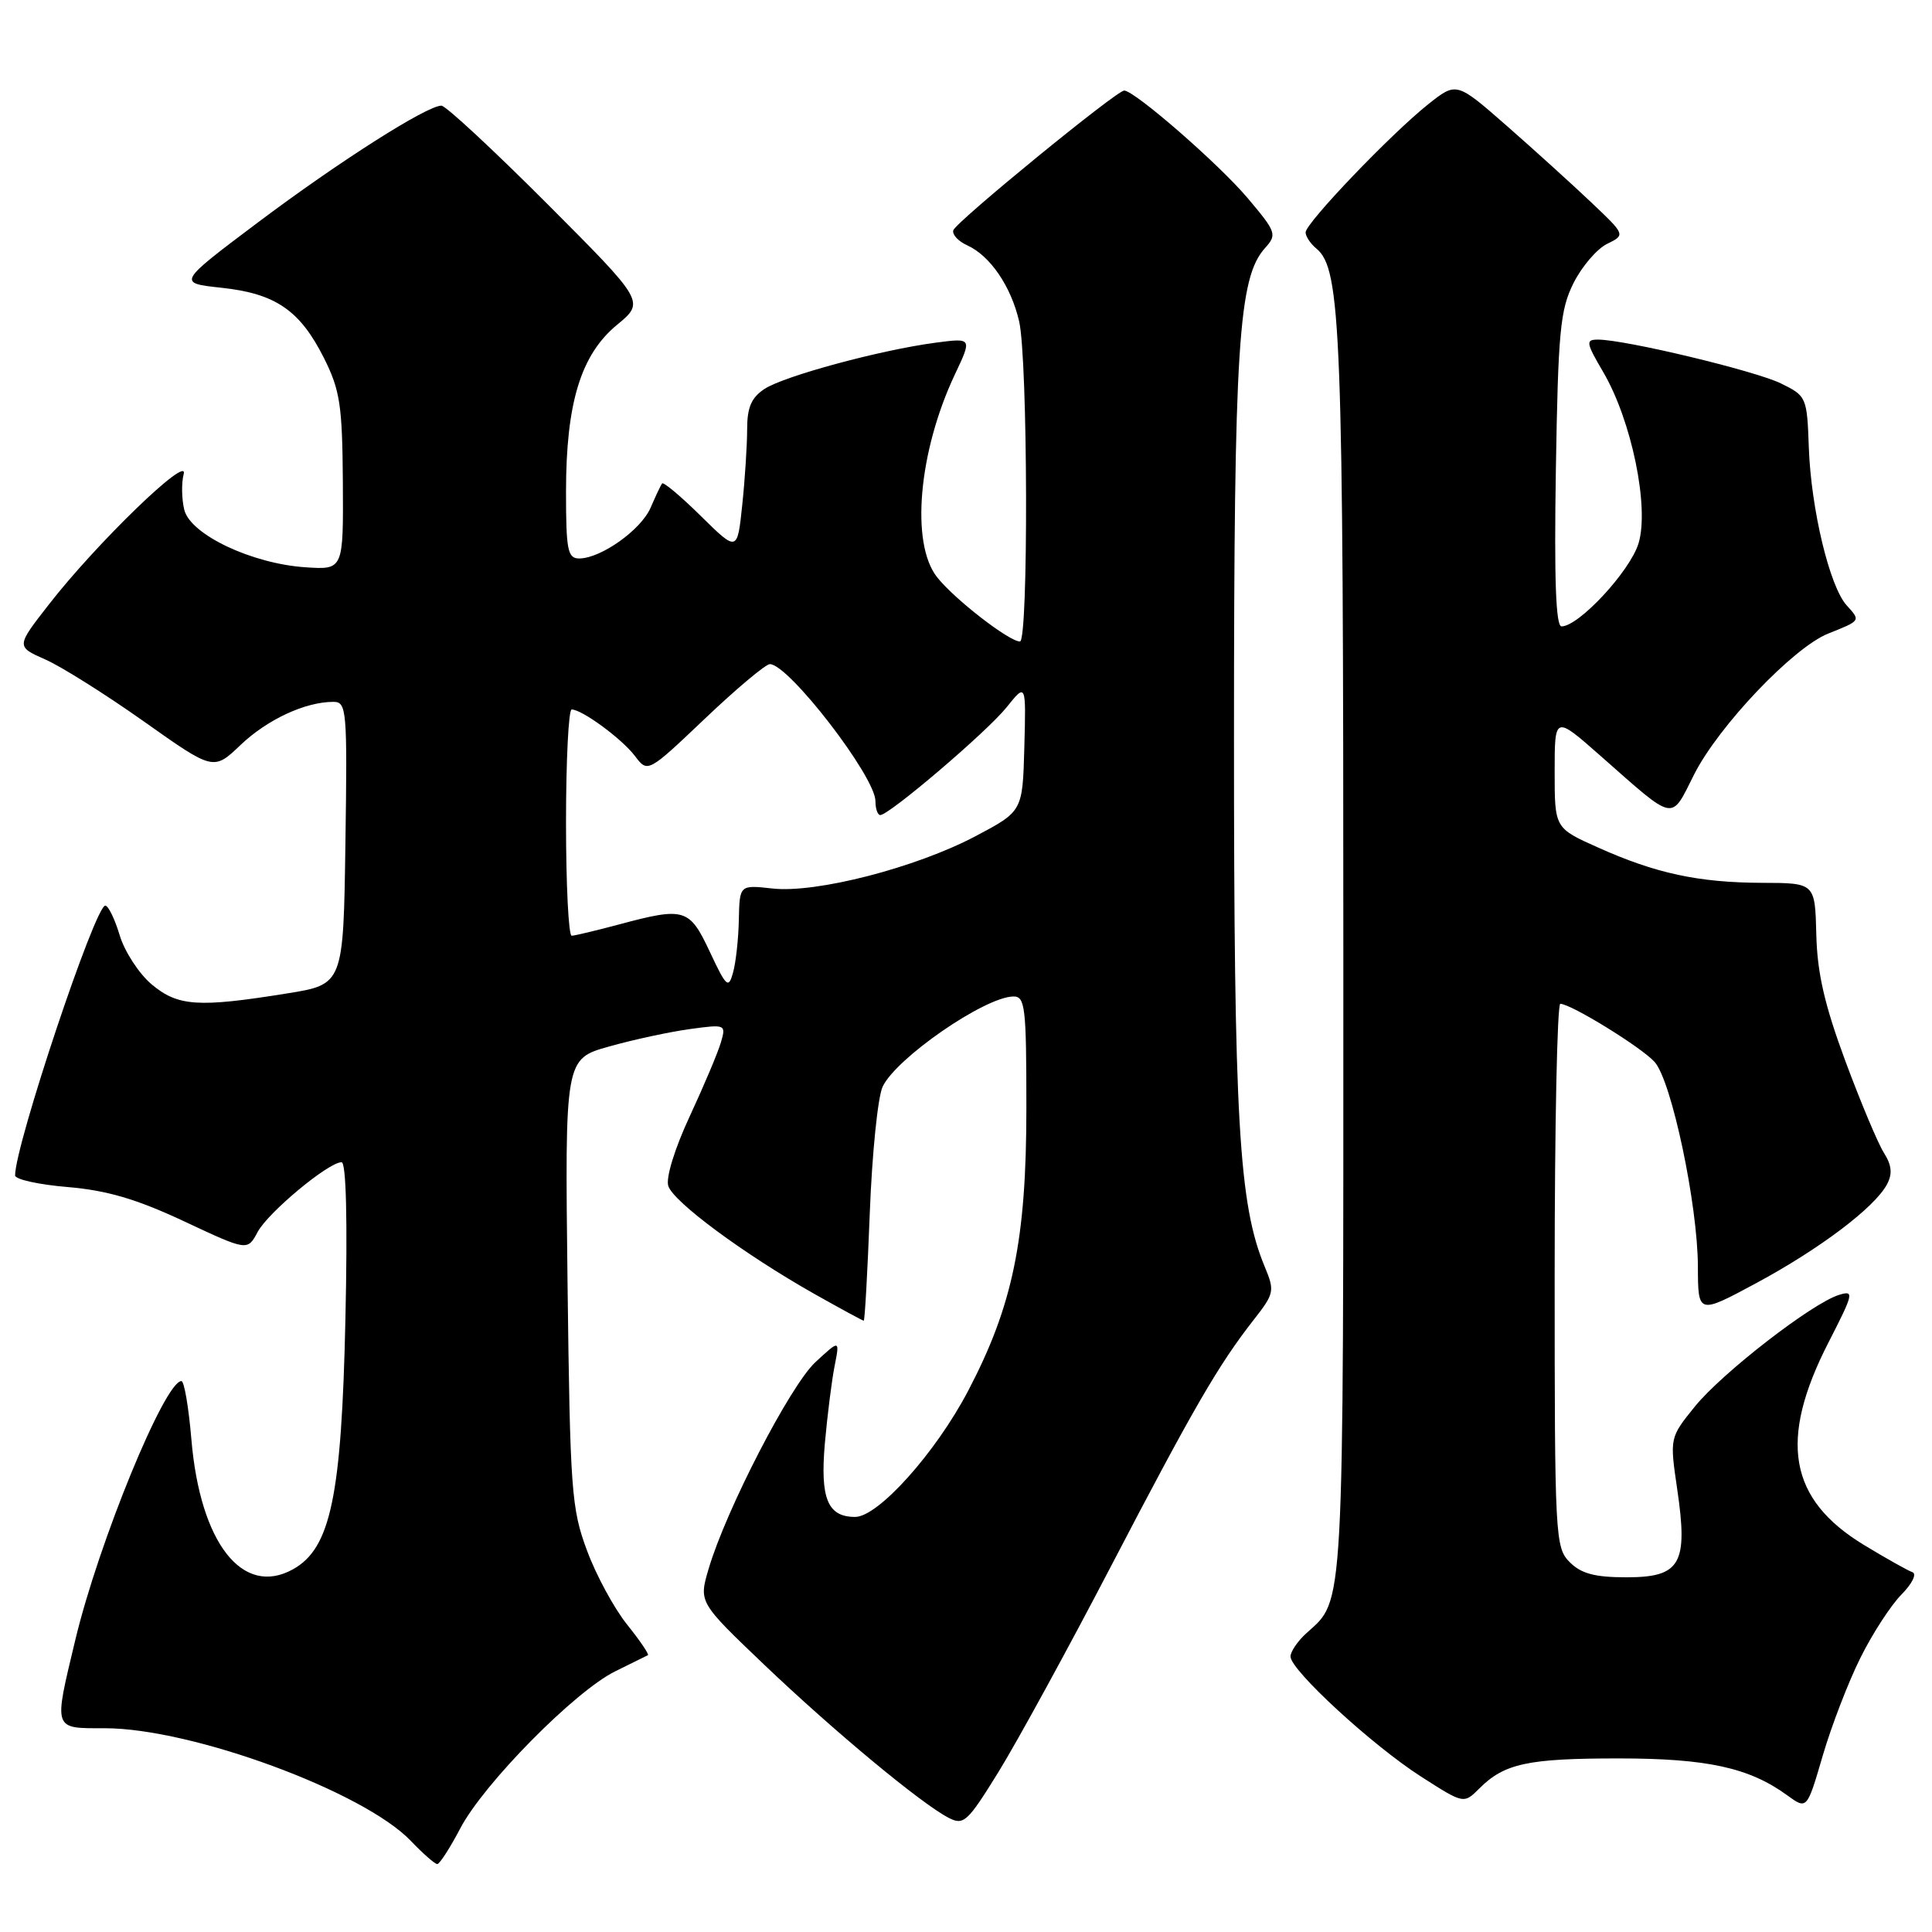 <?xml version="1.0" encoding="UTF-8" standalone="no"?>
<!DOCTYPE svg PUBLIC "-//W3C//DTD SVG 1.1//EN" "http://www.w3.org/Graphics/SVG/1.1/DTD/svg11.dtd" >
<svg xmlns="http://www.w3.org/2000/svg" xmlns:xlink="http://www.w3.org/1999/xlink" version="1.1" viewBox="0 0 256 256">
 <g >
 <path fill="currentColor"
d=" M 61.00 242.25 C 64.12 236.31 76.18 224.10 81.50 221.47 C 83.70 220.39 85.66 219.42 85.85 219.32 C 86.04 219.22 84.80 217.39 83.10 215.27 C 81.39 213.14 78.99 208.73 77.78 205.45 C 75.71 199.90 75.54 197.51 75.20 169.90 C 74.85 140.31 74.85 140.31 80.70 138.67 C 83.91 137.76 88.72 136.73 91.39 136.36 C 96.14 135.71 96.22 135.74 95.53 138.10 C 95.15 139.42 93.29 143.83 91.40 147.90 C 89.40 152.19 88.21 156.07 88.55 157.14 C 89.22 159.26 98.57 166.17 107.87 171.43 C 111.35 173.39 114.31 175.00 114.45 175.00 C 114.59 175.00 114.95 168.59 115.25 160.75 C 115.55 152.91 116.31 145.38 116.95 144.00 C 118.71 140.23 130.42 132.13 134.25 132.04 C 135.84 132.00 136.00 133.36 136.00 146.84 C 136.00 164.29 134.20 173.01 128.28 184.30 C 123.97 192.52 116.36 201.00 113.31 201.00 C 109.66 201.00 108.66 198.56 109.30 191.23 C 109.63 187.53 110.21 182.93 110.59 181.00 C 111.28 177.50 111.28 177.50 108.04 180.50 C 104.71 183.59 96.18 200.10 93.89 207.90 C 92.59 212.31 92.59 212.31 101.29 220.61 C 110.49 229.38 122.04 238.97 125.68 240.86 C 127.70 241.91 128.19 241.45 132.33 234.75 C 134.79 230.76 141.50 218.50 147.23 207.50 C 158.18 186.49 161.46 180.84 166.14 174.86 C 168.85 171.40 168.92 171.06 167.59 167.86 C 164.15 159.63 163.50 148.48 163.51 97.50 C 163.51 45.76 164.09 36.77 167.63 32.86 C 169.23 31.08 169.12 30.75 165.32 26.25 C 161.53 21.75 150.33 12.00 148.96 12.00 C 147.95 12.00 126.69 29.38 126.32 30.51 C 126.14 31.07 126.97 31.97 128.17 32.51 C 131.20 33.89 133.97 37.94 135.04 42.58 C 136.20 47.55 136.29 85.00 135.15 85.00 C 133.70 85.00 126.43 79.36 124.16 76.47 C 120.63 71.99 121.71 59.83 126.52 49.63 C 128.82 44.77 128.82 44.77 123.96 45.41 C 116.64 46.38 103.93 49.82 101.31 51.53 C 99.56 52.68 99.00 53.98 99.00 56.88 C 99.00 58.98 98.71 63.50 98.35 66.92 C 97.70 73.13 97.70 73.13 92.87 68.38 C 90.22 65.76 87.90 63.82 87.73 64.06 C 87.55 64.30 86.87 65.74 86.22 67.25 C 84.96 70.20 79.63 73.99 76.75 74.00 C 75.22 74.00 75.00 72.91 75.00 65.18 C 75.00 53.42 76.96 47.00 81.75 43.05 C 85.46 39.99 85.46 39.99 72.50 27.00 C 65.36 19.85 59.06 14.00 58.49 14.00 C 56.56 14.00 44.91 21.41 34.18 29.47 C 23.50 37.50 23.50 37.50 29.35 38.13 C 36.52 38.90 39.75 41.12 42.93 47.45 C 45.06 51.70 45.36 53.70 45.43 63.90 C 45.50 75.50 45.50 75.50 40.50 75.17 C 33.39 74.70 25.25 70.85 24.42 67.56 C 24.07 66.13 24.03 64.00 24.34 62.81 C 25.04 60.13 12.78 71.99 6.48 80.09 C 2.13 85.67 2.13 85.67 5.99 87.38 C 8.12 88.31 14.00 92.02 19.07 95.60 C 28.29 102.13 28.29 102.13 31.89 98.70 C 35.43 95.33 40.46 93.00 44.17 93.00 C 45.94 93.00 46.03 93.99 45.77 111.72 C 45.50 130.44 45.50 130.44 38.00 131.64 C 26.26 133.53 23.57 133.35 20.09 130.43 C 18.41 129.01 16.51 126.09 15.86 123.93 C 15.21 121.77 14.35 120.00 13.95 120.00 C 12.60 120.00 2.00 151.72 2.00 155.75 C 2.00 156.28 5.14 156.97 8.97 157.29 C 14.17 157.73 18.09 158.88 24.37 161.82 C 32.79 165.77 32.79 165.77 34.14 163.24 C 35.53 160.65 43.52 154.00 45.26 154.00 C 45.87 154.00 46.06 161.71 45.77 174.75 C 45.26 198.28 43.82 205.16 38.82 207.94 C 32.14 211.65 26.52 204.46 25.36 190.73 C 25.00 186.48 24.41 183.00 24.04 183.00 C 21.84 183.00 13.08 204.36 9.99 217.25 C 7.09 229.36 6.97 229.00 13.89 229.00 C 25.42 229.00 48.16 237.37 54.44 243.93 C 56.05 245.62 57.63 247.00 57.94 247.00 C 58.25 247.00 59.63 244.86 61.00 242.25 Z  M 246.50 219.70 C 248.08 216.51 250.53 212.73 251.94 211.30 C 253.38 209.84 254.02 208.54 253.40 208.32 C 252.79 208.11 249.91 206.49 246.99 204.72 C 237.01 198.66 235.64 190.84 242.29 177.87 C 245.62 171.37 245.72 170.95 243.68 171.58 C 240.13 172.67 228.21 181.90 224.59 186.36 C 221.24 190.50 221.24 190.50 222.24 197.33 C 223.70 207.24 222.68 209.00 215.52 209.00 C 211.33 209.00 209.52 208.52 208.00 207.00 C 206.07 205.07 206.00 203.67 206.00 169.00 C 206.00 149.20 206.34 133.00 206.75 133.01 C 208.18 133.03 217.51 138.78 219.24 140.71 C 221.49 143.20 224.96 159.63 224.98 167.84 C 225.00 174.17 225.00 174.17 232.75 170.00 C 241.15 165.47 248.40 160.00 250.03 156.94 C 250.78 155.54 250.67 154.41 249.63 152.76 C 248.84 151.52 246.54 146.03 244.51 140.57 C 241.76 133.14 240.79 128.92 240.67 123.82 C 240.50 117.00 240.50 117.00 233.50 116.98 C 225.05 116.95 219.39 115.73 211.75 112.30 C 206.00 109.73 206.00 109.73 206.00 102.26 C 206.00 94.80 206.00 94.80 212.07 100.15 C 222.14 109.02 221.33 108.86 224.49 102.60 C 227.75 96.17 237.63 85.79 242.25 83.95 C 246.59 82.22 246.56 82.27 244.69 80.21 C 242.43 77.71 239.98 67.49 239.68 59.34 C 239.44 52.62 239.38 52.47 235.97 50.80 C 232.55 49.13 215.33 45.00 211.75 45.00 C 210.08 45.00 210.14 45.38 212.44 49.31 C 216.19 55.71 218.56 67.18 217.12 71.98 C 216.02 75.65 209.21 83.00 206.91 83.00 C 206.15 83.00 205.93 76.70 206.16 62.25 C 206.46 43.91 206.73 41.04 208.50 37.51 C 209.60 35.31 211.60 32.98 212.94 32.32 C 215.39 31.12 215.39 31.12 210.84 26.81 C 208.34 24.44 203.31 19.88 199.65 16.67 C 192.99 10.84 192.99 10.84 189.25 13.81 C 184.33 17.72 173.00 29.56 173.00 30.79 C 173.00 31.32 173.64 32.29 174.43 32.94 C 177.70 35.65 178.00 43.64 178.00 126.60 C 178.00 214.88 178.17 211.82 173.10 216.41 C 171.95 217.45 171.00 218.85 171.00 219.50 C 171.00 221.30 181.87 231.30 188.30 235.41 C 193.96 239.04 193.96 239.04 196.02 236.98 C 199.33 233.67 202.44 233.00 214.44 233.00 C 226.21 233.00 231.78 234.22 236.82 237.89 C 239.43 239.79 239.43 239.79 241.52 232.64 C 242.67 228.71 244.91 222.89 246.50 219.70 Z  M 94.06 126.13 C 91.35 120.35 90.73 120.16 82.00 122.50 C 78.97 123.31 76.16 123.98 75.75 123.99 C 75.34 123.99 75.00 117.25 75.00 109.00 C 75.00 100.75 75.34 94.00 75.75 94.01 C 77.14 94.02 82.42 97.91 84.13 100.17 C 85.83 102.42 85.83 102.42 93.42 95.21 C 97.59 91.24 101.46 88.00 102.01 88.00 C 104.50 88.00 116.00 102.92 116.00 106.15 C 116.00 107.17 116.29 108.00 116.64 108.00 C 117.83 108.00 130.77 96.97 133.37 93.73 C 135.96 90.50 135.96 90.50 135.73 99.00 C 135.50 107.50 135.50 107.50 129.28 110.79 C 121.38 114.97 108.12 118.39 102.34 117.73 C 98.00 117.25 98.00 117.25 97.90 121.87 C 97.85 124.42 97.50 127.57 97.13 128.88 C 96.53 131.05 96.25 130.80 94.06 126.13 Z "/>
</g>
</svg>